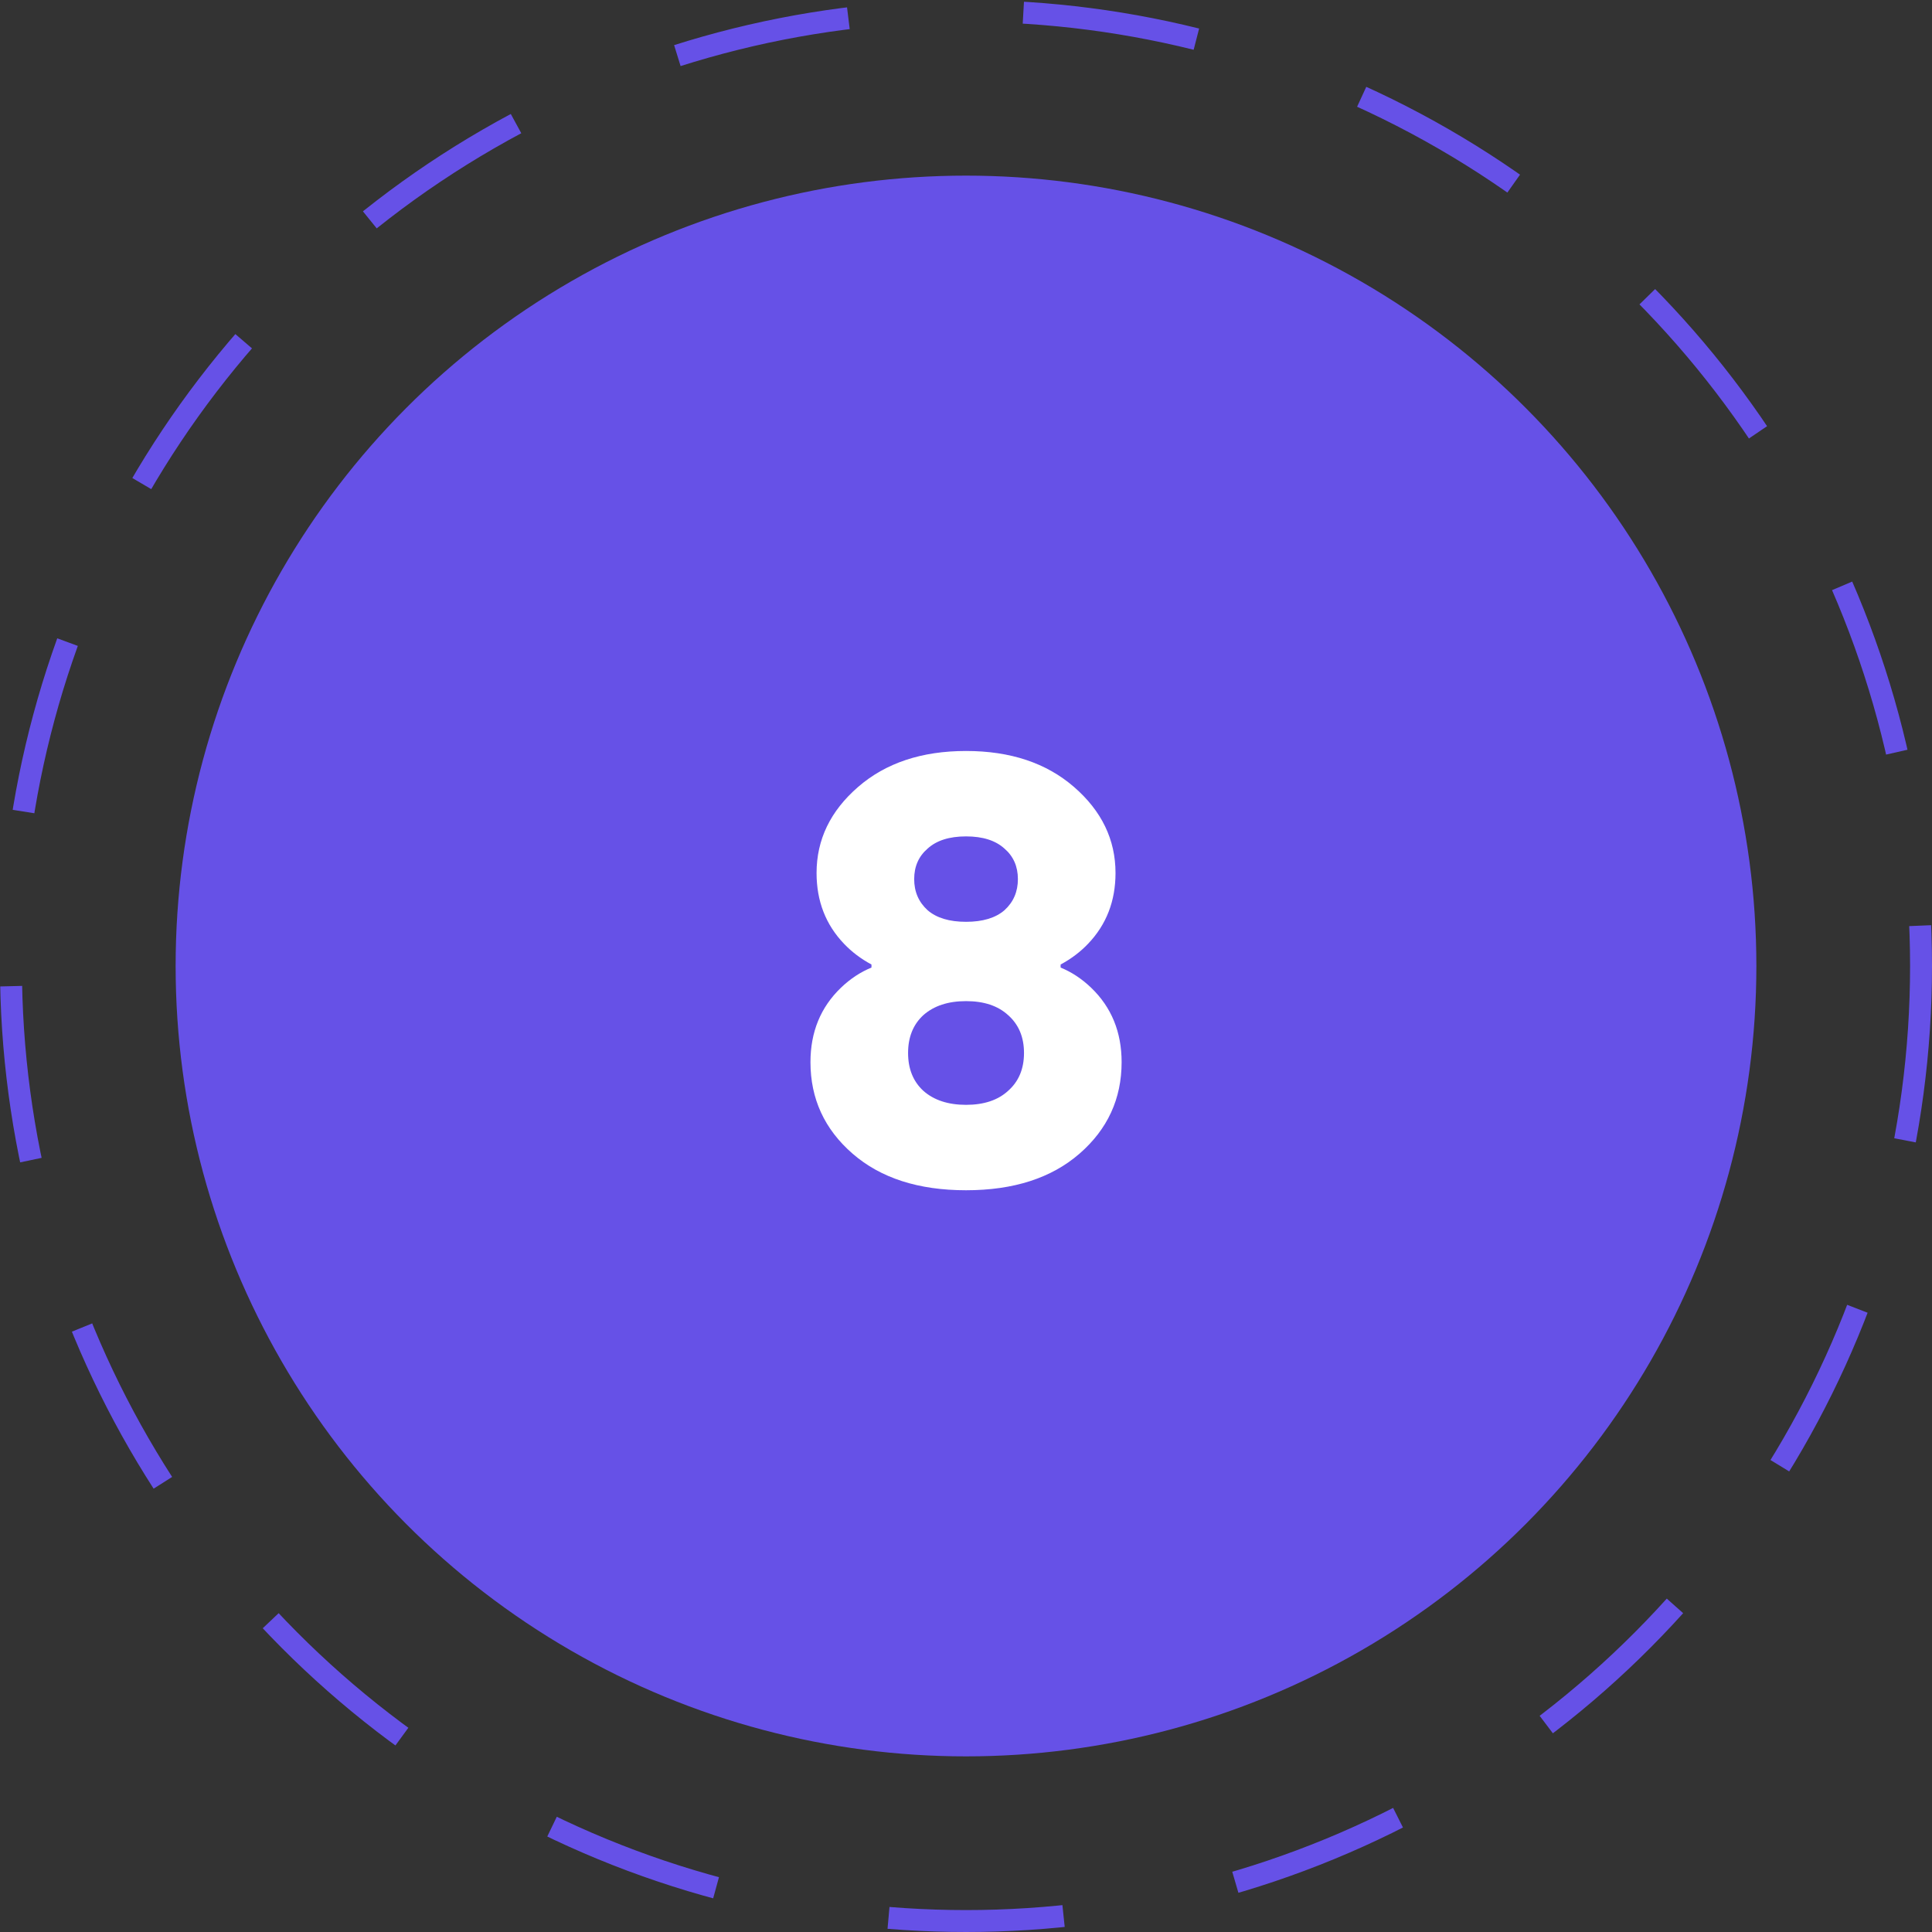 <svg width="95" height="95" viewBox="0 0 95 95" fill="none" xmlns="http://www.w3.org/2000/svg">
<rect x="0" y="0" width="95" height="95" fill="#333333" stroke="none"/>
<circle cx="47.5" cy="47.5" r="46.961" stroke="#6651E7" stroke-width="1.078" stroke-dasharray="8.62 8.62"/>
<circle cx="47.5" cy="47.5" r="38.864" fill="#6651E7"/>
<path d="M42.852 47.577V47.427C42.332 47.147 41.882 46.807 41.502 46.407C40.602 45.467 40.152 44.307 40.152 42.927C40.152 41.287 40.832 39.877 42.192 38.697C43.552 37.517 45.322 36.927 47.502 36.927C49.682 36.927 51.452 37.517 52.812 38.697C54.172 39.877 54.852 41.287 54.852 42.927C54.852 44.307 54.402 45.467 53.502 46.407C53.122 46.807 52.672 47.147 52.152 47.427V47.577C52.692 47.797 53.192 48.127 53.652 48.567C54.652 49.527 55.152 50.747 55.152 52.227C55.152 54.027 54.462 55.527 53.082 56.727C51.702 57.927 49.842 58.527 47.502 58.527C45.162 58.527 43.302 57.927 41.922 56.727C40.542 55.527 39.852 54.027 39.852 52.227C39.852 50.747 40.352 49.527 41.352 48.567C41.812 48.127 42.312 47.797 42.852 47.577ZM45.612 41.727C45.172 42.107 44.952 42.607 44.952 43.227C44.952 43.847 45.172 44.357 45.612 44.757C46.052 45.137 46.682 45.327 47.502 45.327C48.322 45.327 48.952 45.137 49.392 44.757C49.832 44.357 50.052 43.847 50.052 43.227C50.052 42.607 49.832 42.107 49.392 41.727C48.952 41.327 48.322 41.127 47.502 41.127C46.682 41.127 46.052 41.327 45.612 41.727ZM45.402 49.917C44.902 50.377 44.652 50.997 44.652 51.777C44.652 52.557 44.902 53.177 45.402 53.637C45.922 54.097 46.622 54.327 47.502 54.327C48.382 54.327 49.072 54.097 49.572 53.637C50.092 53.177 50.352 52.557 50.352 51.777C50.352 50.997 50.092 50.377 49.572 49.917C49.072 49.457 48.382 49.227 47.502 49.227C46.622 49.227 45.922 49.457 45.402 49.917Z" fill="white"/>
</svg>
